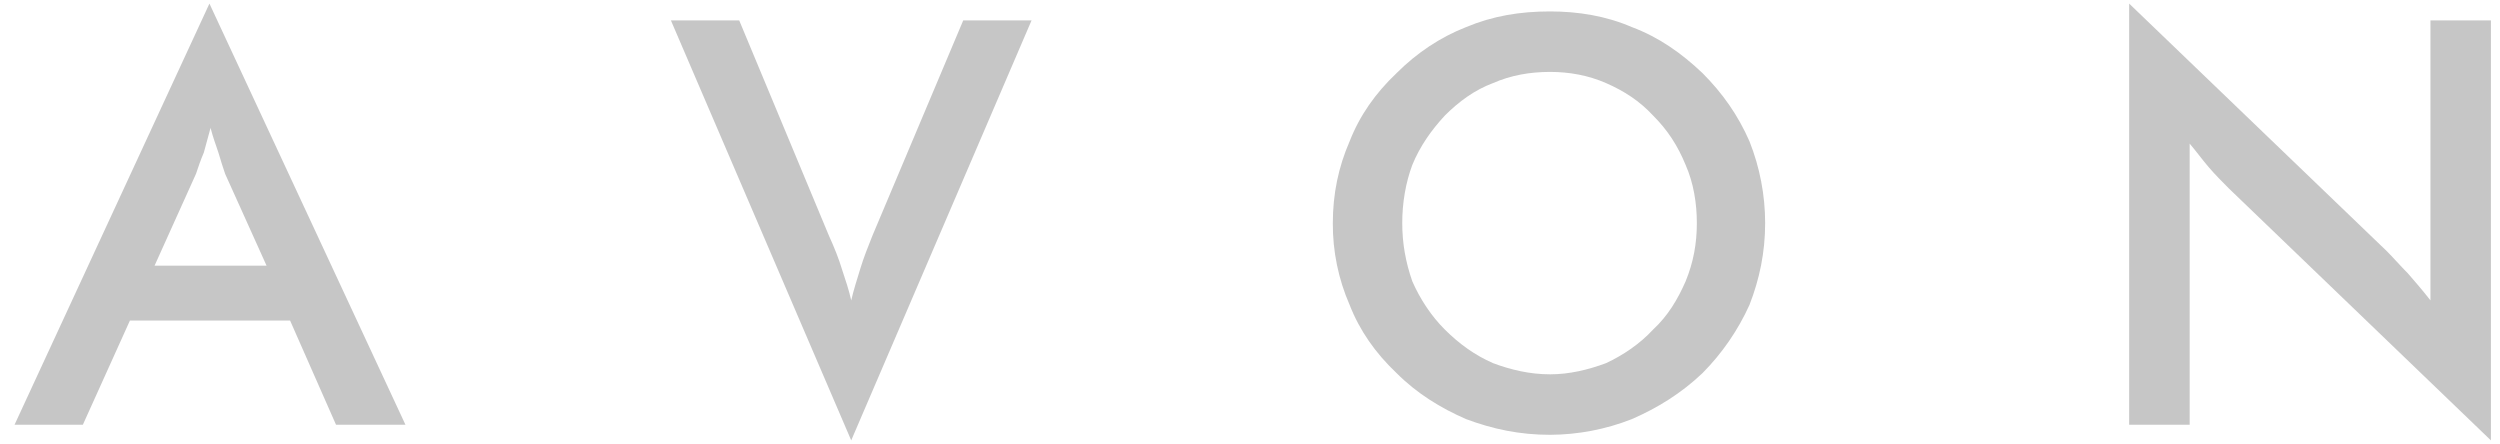 <svg width="169" height="30" viewBox="0 0 169 30" fill="none" xmlns="http://www.w3.org/2000/svg">
<path fill-rule="evenodd" clip-rule="evenodd" d="M10.448 17.96H18.02L15.219 11.752C15.067 11.297 14.916 10.843 14.764 10.313C14.613 9.859 14.386 9.253 14.234 8.647C14.082 9.176 13.931 9.782 13.779 10.313C13.552 10.843 13.401 11.297 13.249 11.752L10.448 17.96ZM22.714 28.711L19.61 21.67H8.782L5.602 28.711H0.984L14.158 0.243L27.408 28.711H22.714ZM57.542 29.77L45.353 1.379H49.971L56.029 15.917C56.407 16.749 56.71 17.506 56.937 18.263C57.164 18.944 57.392 19.626 57.543 20.308C57.695 19.626 57.921 18.944 58.149 18.188C58.377 17.431 58.679 16.674 58.982 15.917L65.114 1.379H69.733L57.542 29.77ZM114.707 15.083C114.707 13.72 114.478 12.356 113.947 11.146C113.419 9.859 112.738 8.798 111.751 7.814C110.844 6.83 109.784 6.148 108.572 5.618C107.361 5.088 106.072 4.861 104.785 4.861C103.424 4.861 102.137 5.088 100.925 5.618C99.713 6.073 98.654 6.83 97.669 7.814C96.761 8.798 96.004 9.859 95.473 11.146C95.02 12.356 94.792 13.72 94.792 15.083C94.792 16.446 95.021 17.731 95.473 19.019C96.004 20.231 96.76 21.368 97.669 22.276C98.654 23.259 99.713 24.016 100.925 24.547C102.137 25.002 103.425 25.304 104.785 25.304C106.072 25.304 107.361 25.002 108.572 24.547C109.709 24.016 110.844 23.26 111.751 22.276C112.737 21.368 113.419 20.231 113.947 19.019C114.478 17.731 114.707 16.446 114.707 15.083ZM119.324 15.083C119.324 17.05 118.945 18.868 118.265 20.61C117.488 22.327 116.411 23.891 115.084 25.228C113.645 26.591 112.056 27.574 110.314 28.332C108.553 29.025 106.679 29.385 104.786 29.393C102.744 29.393 100.926 29.014 99.108 28.332C97.367 27.574 95.777 26.591 94.415 25.228C92.976 23.865 91.915 22.351 91.234 20.61C90.474 18.867 90.088 16.985 90.099 15.083C90.099 13.114 90.476 11.296 91.234 9.555C91.915 7.813 92.976 6.299 94.415 4.937C95.778 3.574 97.367 2.514 99.108 1.832C100.925 1.075 102.743 0.773 104.786 0.773C106.679 0.773 108.573 1.076 110.314 1.832C112.132 2.513 113.645 3.574 115.084 4.937C116.447 6.299 117.506 7.814 118.265 9.555C118.964 11.314 119.323 13.19 119.324 15.083ZM143.932 28.711V0.243L161.345 16.975C161.801 17.43 162.255 17.96 162.784 18.491C163.239 19.019 163.769 19.625 164.299 20.306V1.379H168.386V29.77L150.669 12.736C150.216 12.281 149.762 11.828 149.306 11.297C148.853 10.767 148.473 10.238 148.021 9.708V28.712H143.932V28.711Z" fill="#A0A0A0" fill-opacity="0.6"/>
</svg>
